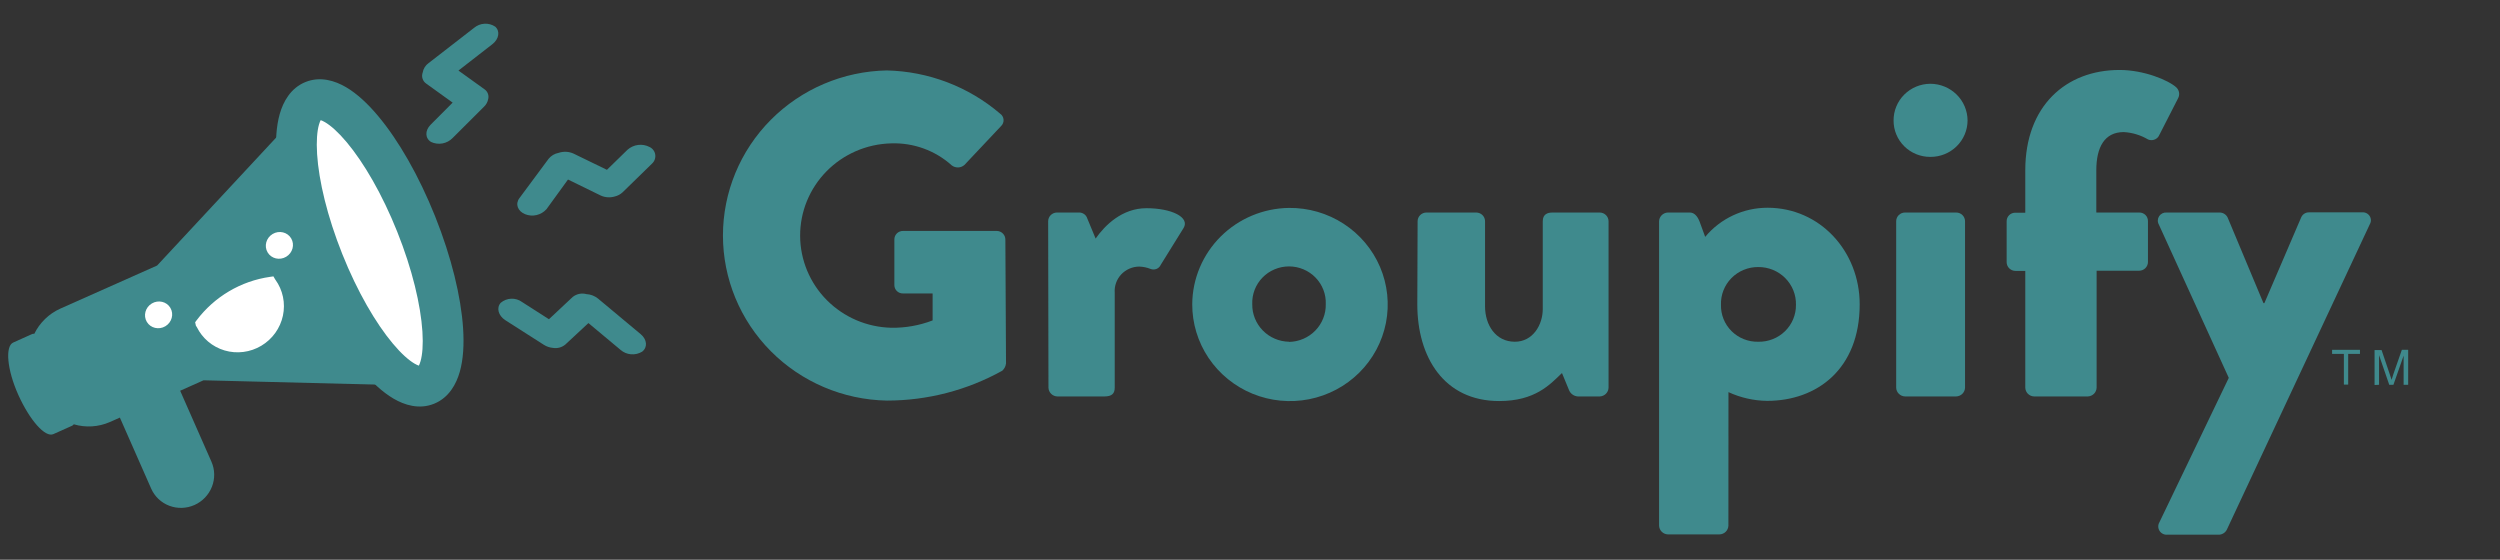 <svg width="335" height="75" viewBox="0 0 335 75" fill="none" xmlns="http://www.w3.org/2000/svg">
<rect x="0" y="0" width="335" height="75" fill="#333333" stroke="none"/>
<g clip-path="url(#clip0_1124_7588)">
<path d="M57.102 11.194L60.654 13.751L57.698 16.718C56.921 17.5 56.953 18.535 57.765 19.023C58.238 19.246 58.771 19.315 59.29 19.22C59.808 19.125 60.285 18.871 60.653 18.493L64.876 14.28C65.151 14.015 65.338 13.674 65.413 13.302C65.478 13.059 65.469 12.803 65.385 12.567C65.302 12.331 65.149 12.127 64.946 11.981L61.432 9.455L65.977 5.924C66.871 5.227 67.039 4.17 66.357 3.569C65.934 3.286 65.428 3.149 64.916 3.18C64.404 3.21 63.914 3.405 63.52 3.736L57.435 8.453C57.224 8.601 57.045 8.79 56.909 9.008C56.772 9.226 56.681 9.469 56.641 9.722C56.544 9.985 56.536 10.272 56.62 10.538C56.703 10.804 56.873 11.035 57.102 11.194Z" fill="#3F8A8D"/>
<path d="M76.86 20.584L81.328 22.756L84.094 20.058C84.493 19.708 84.988 19.486 85.514 19.421C86.04 19.356 86.572 19.452 87.038 19.695C87.241 19.789 87.417 19.932 87.55 20.111C87.684 20.29 87.77 20.499 87.803 20.72C87.835 20.941 87.812 21.167 87.735 21.378C87.659 21.59 87.531 21.779 87.364 21.931L83.431 25.766C83.133 26.043 82.768 26.237 82.373 26.33C81.748 26.514 81.081 26.468 80.493 26.198L76.112 24.057L73.228 28.032C72.876 28.423 72.413 28.698 71.901 28.818C71.389 28.939 70.855 28.899 70.37 28.704C69.365 28.298 69.019 27.338 69.594 26.562L73.512 21.279C73.85 20.863 74.326 20.58 74.852 20.483C75.513 20.261 76.231 20.297 76.86 20.584Z" fill="#3F8A8D"/>
<path d="M76.738 39.796L73.559 42.776L69.935 40.456C69.521 40.156 69.016 40.004 68.501 40.026C67.987 40.047 67.493 40.24 67.098 40.574C66.489 41.25 66.769 42.296 67.714 42.907L72.883 46.208C73.242 46.437 73.653 46.577 74.079 46.615C74.369 46.666 74.667 46.654 74.952 46.58C75.238 46.506 75.505 46.372 75.735 46.186L78.849 43.292L83.151 46.88C83.542 47.223 84.034 47.432 84.555 47.476C85.077 47.519 85.601 47.395 86.05 47.121C86.796 46.548 86.717 45.505 85.866 44.789L80.126 40.001C79.687 39.649 79.147 39.443 78.582 39.412C78.268 39.325 77.936 39.315 77.616 39.382C77.295 39.449 76.994 39.591 76.738 39.796Z" fill="#3F8A8D"/>
<path d="M21.053 35.581L8.054 41.368C6.548 42.053 5.325 43.24 4.6 44.723C4.501 44.718 4.403 44.73 4.308 44.757L1.77 45.901C0.662 46.392 0.945 49.565 2.462 52.932C3.98 56.299 6.06 58.677 7.157 58.169L9.698 57.032C9.772 56.983 9.838 56.925 9.895 56.857C11.48 57.327 13.187 57.221 14.713 56.556L16.063 55.958L20.255 65.468C20.722 66.529 21.596 67.358 22.684 67.771C23.772 68.184 24.986 68.148 26.057 67.671C27.128 67.194 27.97 66.315 28.397 65.227C28.824 64.139 28.802 62.931 28.334 61.87L24.142 52.36L27.276 50.959L58.579 51.742L42.619 12.401L21.053 35.581Z" fill="#3F8A8D"/>
<path d="M55.77 30.023C51.566 19.51 45.372 12.117 41.936 13.511C38.5 14.905 39.123 24.557 43.327 35.07C47.531 45.584 53.725 52.977 57.161 51.583C60.597 50.189 59.974 40.537 55.77 30.023Z" fill="white"/>
<path fill-rule="evenodd" clip-rule="evenodd" d="M56.301 49.03C56.301 49.031 56.296 49.031 56.286 49.031C56.296 49.03 56.301 49.03 56.301 49.03ZM56.126 48.995C56.004 48.958 55.814 48.88 55.544 48.722C54.784 48.277 53.786 47.408 52.637 46.037C50.361 43.32 47.892 39.108 45.866 34.041C43.84 28.974 42.721 24.215 42.492 20.667C42.377 18.878 42.499 17.554 42.74 16.703C42.826 16.401 42.909 16.212 42.971 16.1C43.093 16.138 43.282 16.216 43.552 16.374C44.312 16.819 45.311 17.688 46.459 19.058C48.736 21.776 51.204 25.987 53.23 31.054C55.257 36.121 56.375 40.88 56.604 44.428C56.72 46.218 56.598 47.541 56.356 48.393C56.27 48.695 56.187 48.883 56.126 48.995ZM43.073 15.952C43.073 15.953 43.07 15.956 43.063 15.962C43.069 15.955 43.073 15.952 43.073 15.952ZM42.81 16.065C42.801 16.066 42.796 16.065 42.796 16.065C42.795 16.065 42.8 16.064 42.81 16.065ZM56.034 49.133C56.027 49.14 56.023 49.143 56.023 49.143C56.023 49.143 56.026 49.139 56.034 49.133ZM48.426 49.548C45.696 46.289 42.965 41.547 40.787 36.101C38.609 30.655 37.315 25.331 37.04 21.076C36.904 18.964 37.008 16.956 37.484 15.277C37.947 13.646 38.927 11.806 40.929 10.994C42.931 10.182 44.904 10.825 46.36 11.677C47.859 12.555 49.315 13.93 50.67 15.547C53.401 18.806 56.131 23.548 58.309 28.994C60.487 34.44 61.782 39.764 62.056 44.02C62.192 46.132 62.089 48.139 61.612 49.819C61.149 51.449 60.169 53.289 58.167 54.101C56.165 54.913 54.192 54.271 52.737 53.418C51.238 52.541 49.781 51.166 48.426 49.548Z" fill="#3F8A8D"/>
<path d="M22.829 41.25C22.329 40.408 21.216 40.146 20.345 40.665C19.473 41.184 19.173 42.289 19.674 43.131C20.174 43.974 21.287 44.236 22.158 43.717C23.029 43.197 23.33 42.093 22.829 41.25Z" fill="white"/>
<path d="M39.017 31.941C38.516 31.098 37.404 30.836 36.532 31.355C35.661 31.875 35.36 32.979 35.861 33.822C36.362 34.664 37.474 34.927 38.345 34.407C39.217 33.888 39.517 32.783 39.017 31.941Z" fill="white"/>
<path d="M26.891 43.37C26.914 43.403 26.94 43.442 26.967 43.481C27.292 44.159 27.757 44.761 28.33 45.248C28.904 45.734 29.574 46.096 30.299 46.309C31.023 46.523 31.786 46.583 32.539 46.486C33.291 46.39 34.017 46.139 34.671 45.749C35.324 45.36 35.89 44.84 36.333 44.223C36.776 43.606 37.086 42.905 37.244 42.166C37.402 41.426 37.404 40.663 37.25 39.926C37.096 39.189 36.789 38.494 36.349 37.884C36.32 37.849 36.295 37.812 36.272 37.772C34.422 38.038 32.64 38.667 31.028 39.621C29.416 40.576 28.007 41.838 26.883 43.334L26.891 43.37Z" fill="white"/>
<path fill-rule="evenodd" clip-rule="evenodd" d="M26.337 42.929C27.516 41.361 28.993 40.038 30.683 39.037C32.373 38.036 34.242 37.377 36.182 37.099L36.638 37.033L36.866 37.43C36.871 37.439 36.878 37.449 36.885 37.457L36.895 37.47L36.904 37.483C37.399 38.168 37.744 38.951 37.918 39.78C38.091 40.609 38.089 41.467 37.912 42.299C37.734 43.131 37.385 43.919 36.887 44.613C36.388 45.307 35.751 45.892 35.016 46.331C34.282 46.769 33.465 47.052 32.618 47.16C31.771 47.269 30.913 47.201 30.098 46.961C29.283 46.721 28.529 46.314 27.884 45.766C27.251 45.23 26.737 44.569 26.372 43.826L26.25 43.646L26.149 43.18L26.337 42.929ZM27.692 43.396C27.968 43.902 28.335 44.353 28.776 44.727C29.278 45.153 29.864 45.47 30.498 45.656C31.132 45.843 31.8 45.896 32.459 45.811C33.117 45.727 33.752 45.507 34.324 45.166C34.895 44.825 35.391 44.37 35.779 43.831C36.166 43.291 36.438 42.678 36.576 42.031C36.714 41.383 36.715 40.716 36.581 40.071C36.464 39.516 36.249 38.987 35.946 38.511C34.334 38.794 32.784 39.367 31.372 40.204C29.962 41.039 28.715 42.121 27.692 43.396Z" fill="white"/>
<path d="M118.818 9.438C124.412 9.563 129.786 11.611 134.016 15.231C134.149 15.322 134.259 15.442 134.338 15.581C134.418 15.719 134.466 15.874 134.478 16.033C134.49 16.192 134.466 16.352 134.408 16.5C134.35 16.649 134.26 16.784 134.143 16.894L129.229 22.108C128.999 22.31 128.706 22.426 128.399 22.437C128.092 22.448 127.791 22.354 127.547 22.171C125.323 20.162 122.389 19.099 119.379 19.212C116.118 19.301 113.021 20.646 110.749 22.959C108.477 25.273 107.21 28.372 107.218 31.596C107.226 34.82 108.509 37.913 110.793 40.216C113.077 42.518 116.18 43.847 119.442 43.92C121.332 43.946 123.209 43.612 124.971 42.936V39.322H121.022C120.87 39.328 120.719 39.304 120.577 39.251C120.435 39.199 120.305 39.118 120.195 39.014C120.085 38.911 119.998 38.787 119.937 38.649C119.877 38.511 119.846 38.363 119.845 38.213V32.116C119.839 31.962 119.866 31.808 119.923 31.664C119.98 31.52 120.067 31.389 120.177 31.279C120.287 31.169 120.419 31.083 120.564 31.026C120.71 30.968 120.865 30.941 121.022 30.945H133.598C133.902 30.958 134.19 31.087 134.399 31.305C134.609 31.524 134.724 31.815 134.719 32.116L134.806 48.69C134.767 49.066 134.59 49.416 134.309 49.673C129.587 52.3 124.26 53.679 118.841 53.678C112.978 53.569 107.392 51.191 103.284 47.054C99.176 42.918 96.875 37.354 96.875 31.558C96.875 25.763 99.176 20.198 103.284 16.062C107.392 11.926 112.978 9.547 118.841 9.438H118.818Z" fill="#3F8A8D"/>
<path d="M140.454 29.649C140.454 29.338 140.579 29.041 140.801 28.821C141.023 28.601 141.325 28.478 141.639 28.478H144.57C144.817 28.468 145.062 28.54 145.264 28.681C145.467 28.822 145.617 29.025 145.691 29.259L146.813 31.968C148.061 30.18 150.368 27.9 153.615 27.9C157.043 27.9 159.468 29.134 158.599 30.555L155.542 35.48C155.432 35.733 155.227 35.932 154.97 36.036C154.712 36.139 154.424 36.139 154.168 36.035C153.692 35.845 153.187 35.74 152.675 35.722C152.219 35.722 151.769 35.815 151.351 35.995C150.934 36.175 150.558 36.438 150.248 36.767C149.938 37.097 149.701 37.486 149.55 37.911C149.399 38.336 149.339 38.787 149.373 39.235V51.952C149.373 52.733 148.993 53.123 147.998 53.123H141.679C141.367 53.113 141.072 52.987 140.852 52.769C140.631 52.552 140.503 52.26 140.494 51.952L140.454 29.649Z" fill="#3F8A8D"/>
<path d="M172.724 27.861C175.323 27.835 177.87 28.573 180.043 29.982C182.216 31.391 183.915 33.407 184.926 35.773C185.936 38.139 186.21 40.749 185.715 43.27C185.22 45.791 183.977 48.11 182.144 49.931C180.312 51.752 177.973 52.993 175.424 53.496C172.876 53.999 170.234 53.742 167.834 52.756C165.434 51.771 163.385 50.103 161.947 47.963C160.509 45.824 159.748 43.31 159.761 40.742C159.787 37.346 161.16 34.095 163.583 31.687C166.006 29.279 169.288 27.906 172.724 27.861ZM172.724 45.816C173.383 45.805 174.034 45.665 174.639 45.405C175.244 45.145 175.791 44.77 176.248 44.301C176.706 43.832 177.066 43.278 177.307 42.671C177.548 42.065 177.666 41.417 177.653 40.765C177.68 40.11 177.572 39.456 177.336 38.842C177.101 38.229 176.742 37.669 176.282 37.195C175.822 36.722 175.27 36.346 174.66 36.089C174.049 35.831 173.392 35.699 172.728 35.699C172.064 35.699 171.407 35.831 170.796 36.089C170.185 36.346 169.633 36.722 169.173 37.195C168.713 37.669 168.355 38.229 168.119 38.842C167.884 39.456 167.776 40.11 167.803 40.765C167.783 42.076 168.291 43.341 169.213 44.283C170.135 45.225 171.398 45.768 172.724 45.793V45.816Z" fill="#3F8A8D"/>
<path d="M189.959 29.649C189.959 29.339 190.084 29.041 190.306 28.822C190.529 28.602 190.83 28.479 191.144 28.479H197.811C198.126 28.479 198.427 28.602 198.649 28.822C198.872 29.041 198.996 29.339 198.996 29.649V41.047C198.996 43.576 200.434 45.793 202.986 45.793C205.419 45.793 206.73 43.514 206.73 41.414V29.649C206.73 28.666 207.417 28.479 208.041 28.479H214.361C214.675 28.479 214.976 28.602 215.199 28.822C215.421 29.041 215.546 29.339 215.546 29.649V51.953C215.536 52.26 215.408 52.552 215.188 52.77C214.968 52.987 214.672 53.114 214.361 53.124H211.43C211.17 53.107 210.921 53.017 210.711 52.865C210.501 52.713 210.339 52.505 210.245 52.265L209.305 49.985C207.686 51.547 205.695 53.74 200.892 53.74C193.475 53.74 189.92 47.823 189.92 40.805L189.959 29.649Z" fill="#3F8A8D"/>
<path d="M231.606 70.438C231.596 70.745 231.468 71.038 231.248 71.255C231.028 71.473 230.732 71.599 230.421 71.609H223.501C223.19 71.599 222.895 71.473 222.674 71.255C222.454 71.038 222.326 70.745 222.316 70.438V29.649C222.326 29.341 222.454 29.049 222.674 28.832C222.895 28.614 223.19 28.488 223.501 28.478H226.44C227.064 28.478 227.498 29.032 227.751 29.712L228.494 31.741C229.507 30.519 230.783 29.535 232.228 28.86C233.674 28.185 235.253 27.836 236.851 27.838C243.898 27.838 249.198 33.693 249.198 40.781C249.198 49.462 243.463 53.716 236.788 53.716C234.999 53.693 233.235 53.293 231.614 52.545L231.606 70.438ZM235.595 45.793C236.26 45.809 236.921 45.692 237.539 45.449C238.157 45.207 238.719 44.844 239.192 44.382C239.664 43.92 240.038 43.368 240.29 42.76C240.542 42.152 240.668 41.501 240.659 40.843C240.674 40.181 240.554 39.521 240.306 38.905C240.058 38.289 239.687 37.728 239.215 37.256C238.744 36.784 238.181 36.411 237.56 36.158C236.94 35.905 236.274 35.779 235.603 35.785C234.935 35.779 234.273 35.907 233.657 36.161C233.04 36.415 232.482 36.789 232.015 37.262C231.549 37.734 231.184 38.295 230.943 38.911C230.701 39.526 230.588 40.184 230.611 40.843C230.594 41.496 230.711 42.145 230.955 42.752C231.199 43.359 231.565 43.91 232.031 44.373C232.497 44.836 233.053 45.2 233.666 45.444C234.278 45.688 234.935 45.807 235.595 45.793Z" fill="#3F8A8D"/>
<path d="M253.74 16.151C253.735 15.508 253.858 14.871 254.103 14.275C254.348 13.679 254.709 13.137 255.166 12.679C255.624 12.221 256.168 11.857 256.767 11.608C257.367 11.359 258.011 11.229 258.662 11.226C259.984 11.228 261.251 11.747 262.187 12.67C263.122 13.593 263.65 14.845 263.654 16.151C263.651 16.796 263.519 17.433 263.267 18.026C263.014 18.62 262.645 19.159 262.181 19.611C261.717 20.064 261.168 20.421 260.564 20.664C259.96 20.906 259.314 21.028 258.662 21.023C258.014 21.026 257.372 20.902 256.773 20.658C256.174 20.414 255.63 20.055 255.172 19.602C254.714 19.149 254.352 18.611 254.106 18.019C253.861 17.426 253.736 16.792 253.74 16.151ZM254.088 29.649C254.088 29.338 254.213 29.041 254.435 28.821C254.657 28.601 254.959 28.478 255.273 28.478H262.13C262.444 28.478 262.745 28.601 262.967 28.821C263.19 29.041 263.315 29.338 263.315 29.649V51.952C263.305 52.26 263.177 52.552 262.957 52.769C262.736 52.987 262.441 53.113 262.13 53.123H255.273C254.962 53.113 254.666 52.987 254.446 52.769C254.226 52.552 254.098 52.26 254.088 51.952V29.649Z" fill="#3F8A8D"/>
<path d="M271.388 36.301H270.076C269.763 36.301 269.463 36.178 269.241 35.96C269.019 35.742 268.893 35.447 268.891 35.137V29.673C268.886 29.518 268.913 29.363 268.97 29.218C269.028 29.074 269.115 28.943 269.226 28.833C269.337 28.723 269.47 28.637 269.616 28.58C269.763 28.523 269.919 28.496 270.076 28.502H271.388V22.811C271.388 14.224 276.807 9.376 284.027 9.376C287.265 9.376 290.567 10.734 291.634 11.718C291.822 11.898 291.948 12.133 291.992 12.389C292.036 12.644 291.996 12.907 291.879 13.139L289.264 18.252C289.117 18.483 288.89 18.653 288.626 18.732C288.362 18.811 288.078 18.793 287.826 18.681C286.843 18.1 285.732 17.763 284.587 17.698C281.965 17.698 280.906 19.79 280.906 22.811V28.479H286.641C286.798 28.473 286.955 28.5 287.101 28.556C287.247 28.613 287.38 28.7 287.491 28.809C287.603 28.919 287.69 29.05 287.747 29.195C287.805 29.34 287.832 29.494 287.826 29.649V35.114C287.824 35.423 287.698 35.719 287.476 35.937C287.254 36.155 286.954 36.277 286.641 36.277H280.946V51.953C280.936 52.26 280.808 52.552 280.588 52.77C280.368 52.987 280.072 53.114 279.761 53.124H272.572C272.261 53.116 271.964 52.99 271.743 52.772C271.523 52.554 271.396 52.261 271.388 51.953V36.301Z" fill="#3F8A8D"/>
<path d="M289.28 30.079C289.185 29.907 289.139 29.712 289.147 29.516C289.155 29.32 289.217 29.13 289.325 28.966C289.434 28.802 289.586 28.67 289.764 28.584C289.943 28.498 290.141 28.462 290.339 28.479H297.448C297.672 28.482 297.889 28.547 298.077 28.667C298.264 28.788 298.413 28.957 298.507 29.158L303.302 40.618H303.428L308.357 29.134C308.444 28.929 308.591 28.754 308.78 28.632C308.969 28.511 309.191 28.449 309.416 28.455H316.494C316.693 28.433 316.895 28.465 317.077 28.55C317.259 28.634 317.413 28.767 317.523 28.933C317.633 29.099 317.694 29.292 317.699 29.49C317.704 29.688 317.653 29.884 317.552 30.055L298.444 70.868C298.36 71.083 298.216 71.271 298.028 71.409C297.841 71.547 297.618 71.63 297.385 71.648H290.426C290.221 71.666 290.015 71.628 289.831 71.538C289.647 71.448 289.491 71.309 289.381 71.138C289.271 70.966 289.211 70.768 289.207 70.565C289.203 70.362 289.256 70.161 289.359 69.986L298.657 50.633L289.28 30.079Z" fill="#3F8A8D"/>
<path d="M318.191 51.591V46.907H319.131L320.245 50.202C320.348 50.514 320.427 50.74 320.474 50.896C320.522 50.725 320.609 50.475 320.719 50.116L321.849 46.876H322.694V51.56H322.086V47.657L320.719 51.56H320.158L318.792 47.586V51.56L318.191 51.591Z" fill="#3F8A8D"/>
<path d="M314.08 51.536V47.422H312.5V46.876H316.236V47.422H314.657V51.536H314.08Z" fill="#3F8A8D"/>
</g>
<defs>
<clipPath id="clip0_1124_7588">
<rect width="334.375" height="75" fill="white"/>
</clipPath>
</defs>
</svg>

